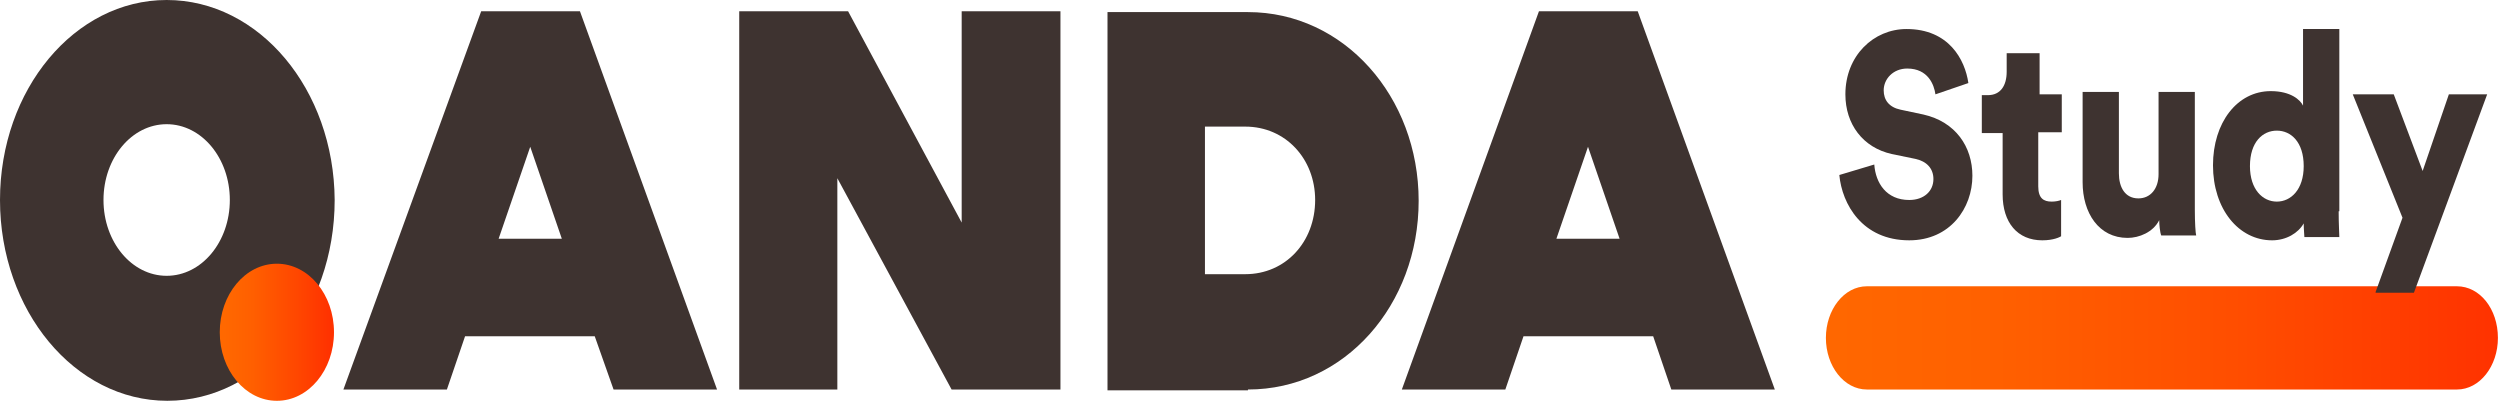 <svg width="149" height="24" viewBox="0 0 149 24" fill="none" xmlns="http://www.w3.org/2000/svg">
<path d="M99.611 23.215H105.779L97.609 0.673H91.721L83.55 23.215H89.718L90.8 20.043H98.53L99.611 23.215ZM92.762 14.227L94.645 8.748L96.527 14.227H92.762Z" fill="#3E3330"/>
<path d="M9.933 0C4.446 0 0 5.335 0 11.92C0 18.504 4.446 23.887 9.973 23.887C15.5 23.887 19.946 18.552 19.946 11.92C19.906 5.335 15.46 0 9.933 0ZM9.933 16.438C7.85 16.438 6.168 14.419 6.168 11.92C6.168 9.42 7.85 7.402 9.933 7.402C12.016 7.402 13.698 9.42 13.698 11.92C13.698 14.419 12.016 16.438 9.933 16.438Z" fill="#3E3330"/>
<path d="M74.378 23.215C80.146 23.215 84.552 18.168 84.552 11.968C84.552 5.768 80.106 0.721 74.378 0.721H66.007V23.263H74.378V23.215ZM74.218 16.341H71.815V7.546H74.218C76.621 7.546 78.383 9.468 78.383 11.92C78.383 14.419 76.621 16.341 74.218 16.341Z" fill="#3E3330"/>
<path d="M57.316 0.673V13.266L50.547 0.673H44.058V23.215H49.906V10.622L56.715 23.215H63.203V0.673H57.316Z" fill="#3E3330"/>
<path d="M19.906 19.802C19.906 22.061 18.384 23.888 16.502 23.888C14.619 23.888 13.097 22.061 13.097 19.802C13.097 17.543 14.619 15.717 16.502 15.717C18.384 15.717 19.906 17.543 19.906 19.802Z" fill="url(#paint0_linear_14_273)"/>
<path d="M36.568 23.215H42.736L34.566 0.673H28.678L20.467 23.215H26.635L27.717 20.043H35.447L36.568 23.215ZM29.719 14.227L31.602 8.748L33.484 14.227H29.719Z" fill="#3E3330"/>
<path d="M148.876 20.139C148.876 21.821 147.795 23.215 146.433 23.215H111.267C109.905 23.215 108.823 21.821 108.823 20.139C108.823 18.456 109.905 17.062 111.267 17.062H146.433C147.795 17.062 148.876 18.408 148.876 20.139Z" fill="url(#paint1_linear_14_273)"/>
<path d="M115.352 5.623C115.272 5.046 114.911 4.085 113.67 4.085C112.829 4.085 112.268 4.71 112.268 5.383C112.268 5.96 112.588 6.392 113.269 6.536L114.631 6.825C116.554 7.257 117.555 8.747 117.555 10.478C117.555 12.4 116.233 14.323 113.79 14.323C110.986 14.323 109.785 12.16 109.624 10.43L111.707 9.805C111.787 10.91 112.428 11.919 113.79 11.919C114.671 11.919 115.232 11.391 115.232 10.67C115.232 10.045 114.831 9.612 114.15 9.468L112.749 9.18C111.026 8.795 109.985 7.402 109.985 5.623C109.985 3.316 111.667 1.73 113.63 1.73C116.153 1.73 117.114 3.556 117.315 4.95L115.352 5.623Z" fill="#3E3330"/>
<path d="M121.48 5.623H122.882V7.882H121.48V11.102C121.48 11.823 121.8 12.016 122.281 12.016C122.521 12.016 122.722 11.968 122.842 11.919V14.082C122.762 14.13 122.401 14.323 121.72 14.323C120.238 14.323 119.357 13.265 119.357 11.583V7.93H118.116V5.671H118.476C119.237 5.671 119.598 5.095 119.598 4.277V3.172H121.56V5.623H121.48Z" fill="#3E3330"/>
<path d="M128.69 13.121C128.329 13.842 127.488 14.179 126.807 14.179C125.085 14.179 124.124 12.689 124.124 10.862V5.479H126.286V10.334C126.286 11.151 126.647 11.824 127.448 11.824C128.169 11.824 128.65 11.247 128.65 10.382V5.479H130.812V12.497C130.812 13.266 130.852 13.89 130.892 14.035H128.81C128.73 13.842 128.69 13.362 128.69 13.121Z" fill="#3E3330"/>
<path d="M139.384 12.592C139.384 13.361 139.424 13.938 139.424 14.13H137.341C137.341 14.034 137.301 13.65 137.301 13.313C136.98 13.89 136.259 14.323 135.418 14.323C133.416 14.323 131.894 12.448 131.894 9.853C131.894 7.305 133.336 5.431 135.338 5.431C136.54 5.431 137.101 5.96 137.261 6.296V1.73H139.424V12.592H139.384ZM135.699 12.016C136.54 12.016 137.301 11.295 137.301 9.901C137.301 8.459 136.54 7.786 135.699 7.786C134.858 7.786 134.097 8.459 134.097 9.901C134.097 11.295 134.858 12.016 135.699 12.016Z" fill="#3E3330"/>
<path d="M141.587 17.399L143.189 12.977L140.225 5.623H142.668L144.39 10.19L145.952 5.623H148.235L143.87 17.447H141.587V17.399Z" fill="#3E3330"/>
<defs>
<linearGradient id="paint0_linear_14_273" x1="13.393" y1="19.79" x2="19.648" y2="19.79" gradientUnits="userSpaceOnUse">
<stop stop-color="#FF6800"/>
<stop offset="0.267" stop-color="#FF5F00"/>
<stop offset="0.703" stop-color="#FF4600"/>
<stop offset="1" stop-color="#FF3200"/>
</linearGradient>
<linearGradient id="paint1_linear_14_273" x1="107.894" y1="20.124" x2="148.983" y2="20.124" gradientUnits="userSpaceOnUse">
<stop stop-color="#FF6800"/>
<stop offset="0.251" stop-color="#FF6100"/>
<stop offset="0.613" stop-color="#FF4E00"/>
<stop offset="1" stop-color="#FF3200"/>
</linearGradient>
</defs>
</svg>
